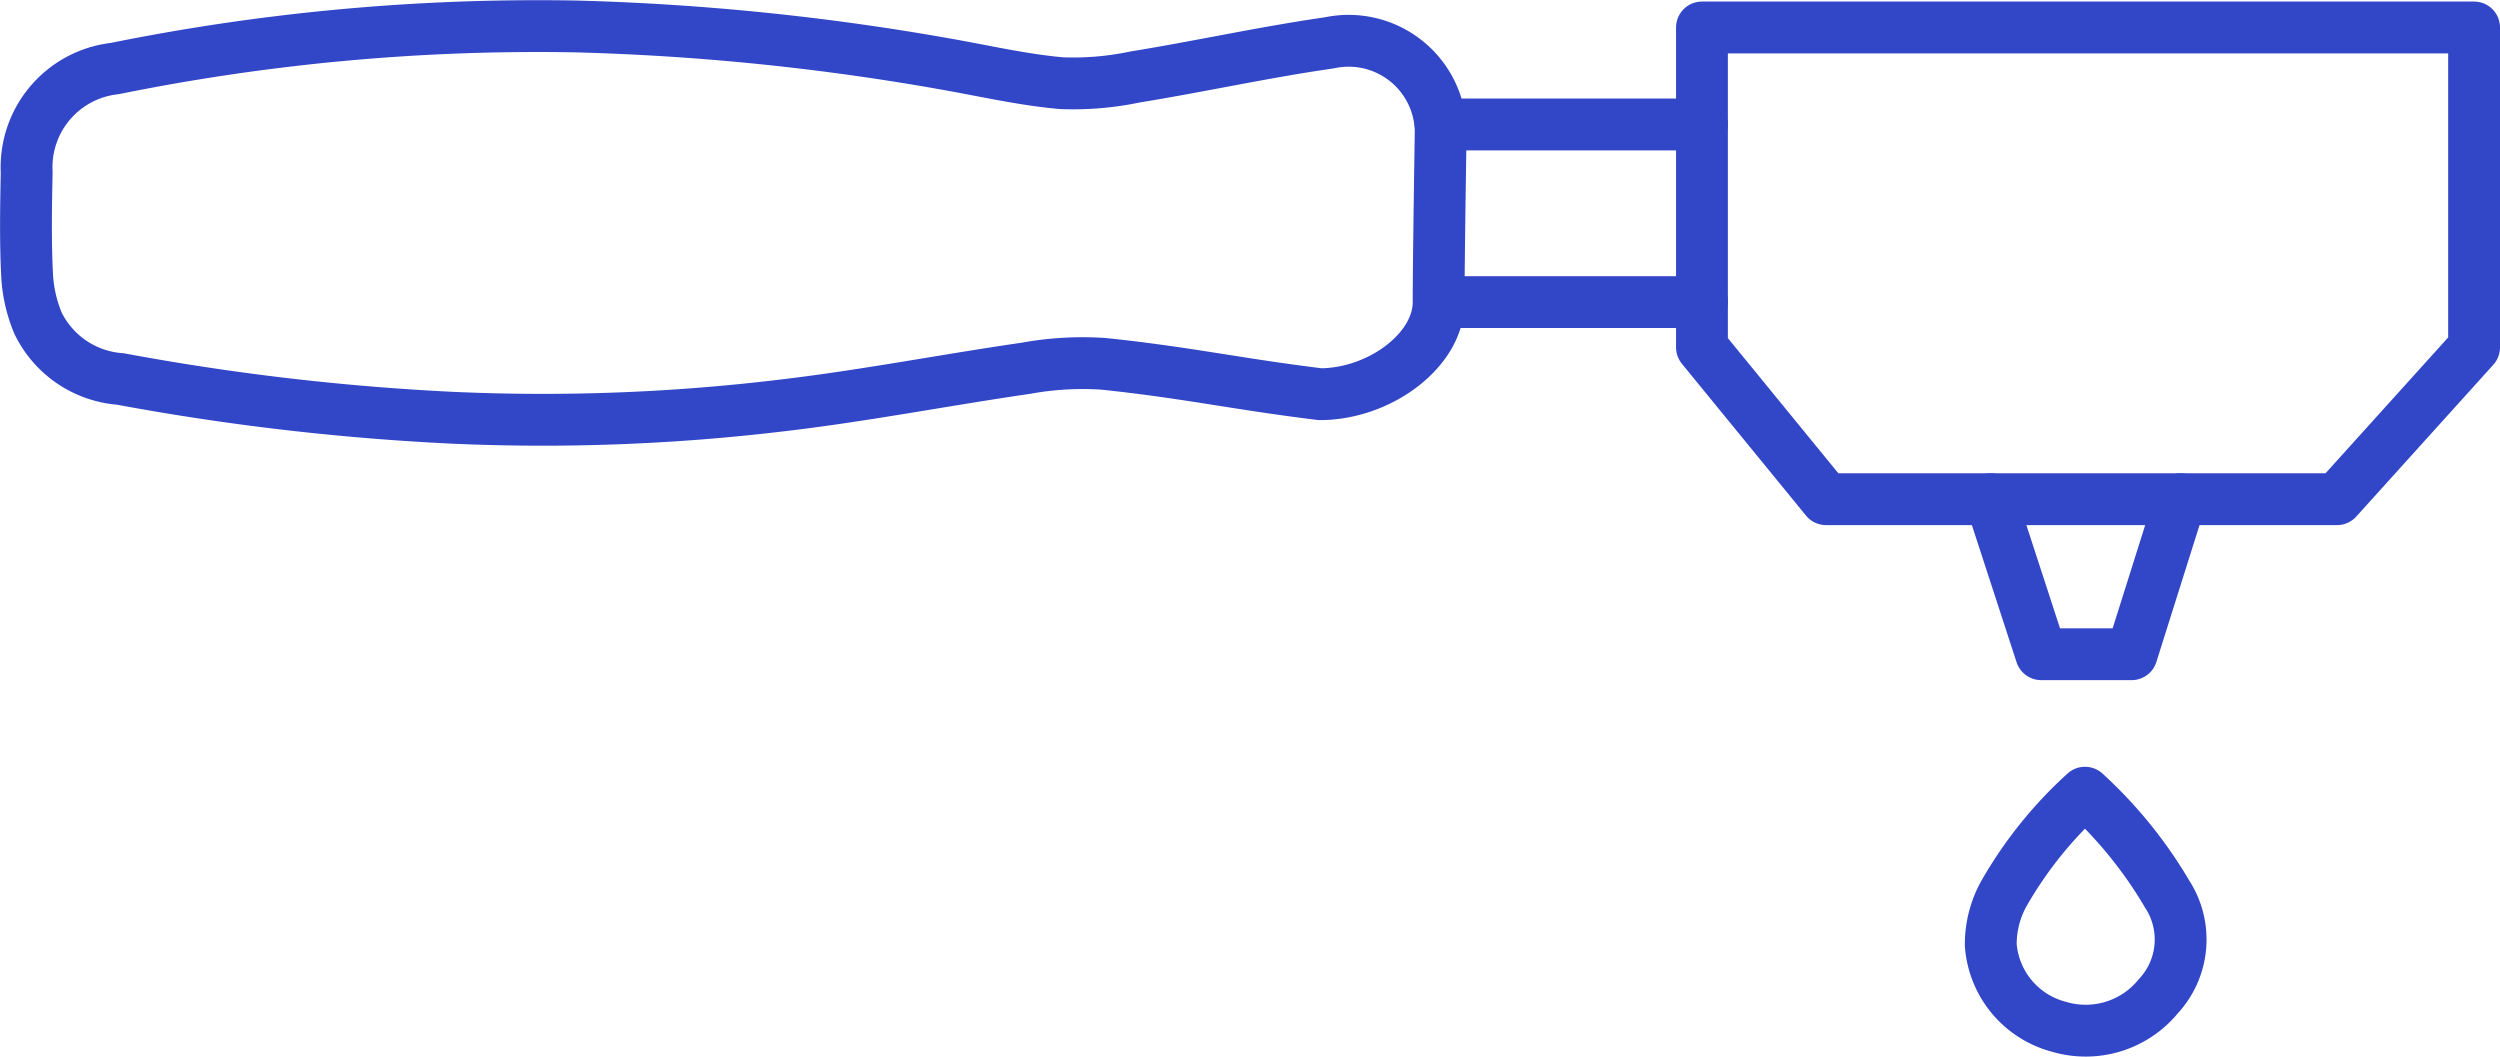 <svg xmlns="http://www.w3.org/2000/svg" width="28.946" height="12.233" viewBox="0 0 28.946 12.233">
  <title>icon-espresso_1</title>
  <g id="Layer_2" data-name="Layer 2">
    <g id="Layer_1-2" data-name="Layer 1">
      <g>
        <path d="M16.657,3.498c0,.561-.689,1.066-1.374,1.066-.962-.118-1.55-.252-2.513-.352a3.66,3.66,0,0,0-.892.052c-.936.136-1.865.317-2.803.428a23.222,23.222,0,0,1-3.835.145,28.534,28.534,0,0,1-3.846-.449,1.154,1.154,0,0,1-.955-.649,1.669,1.669,0,0,1-.126-.566c-.019-.392-.012-.785-.004-1.177A1.149,1.149,0,0,1,1.327.794,24.645,24.645,0,0,1,6.658.306a28.738,28.738,0,0,1,4.3.437c.443.078.884.18,1.33.22a3.486,3.486,0,0,0,.856-.072c.751-.122,1.495-.287,2.248-.395a1.066,1.066,0,0,1,1.289,1.02S16.657,3.002,16.657,3.498Z" fill="none" stroke="#3246c8" stroke-linecap="round" stroke-linejoin="round" stroke-width="0.6"/>
        <path d="M24.141,9.178a5.052,5.052,0,0,1,.95,1.172.965.965,0,0,1-.102,1.186,1.086,1.086,0,0,1-1.151.352,1.061,1.061,0,0,1-.788-.944,1.208,1.208,0,0,1,.147-.589A4.765,4.765,0,0,1,24.141,9.178Z" fill="none" stroke="#3246c8" stroke-linecap="round" stroke-linejoin="round" stroke-width="0.6"/>
        <polygon points="19.706 0.318 19.706 4.022 21.143 5.78 27.059 5.78 28.646 4.022 28.646 0.318 19.706 0.318" fill="none" stroke="#3246c8" stroke-linecap="round" stroke-linejoin="round" stroke-width="0.6"/>
        <polyline points="23.049 5.78 23.634 7.575 24.681 7.575 25.247 5.78" fill="none" stroke="#3246c8" stroke-linecap="round" stroke-linejoin="round" stroke-width="0.6"/>
        <line x1="19.706" y1="1.441" x2="16.68" y2="1.441" fill="none" stroke="#3246c8" stroke-linecap="round" stroke-linejoin="round" stroke-width="0.6"/>
        <line x1="19.706" y1="3.498" x2="16.676" y2="3.498" fill="none" stroke="#3246c8" stroke-linecap="round" stroke-linejoin="round" stroke-width="0.6"/>
      </g>
    </g>
  </g>
</svg>

